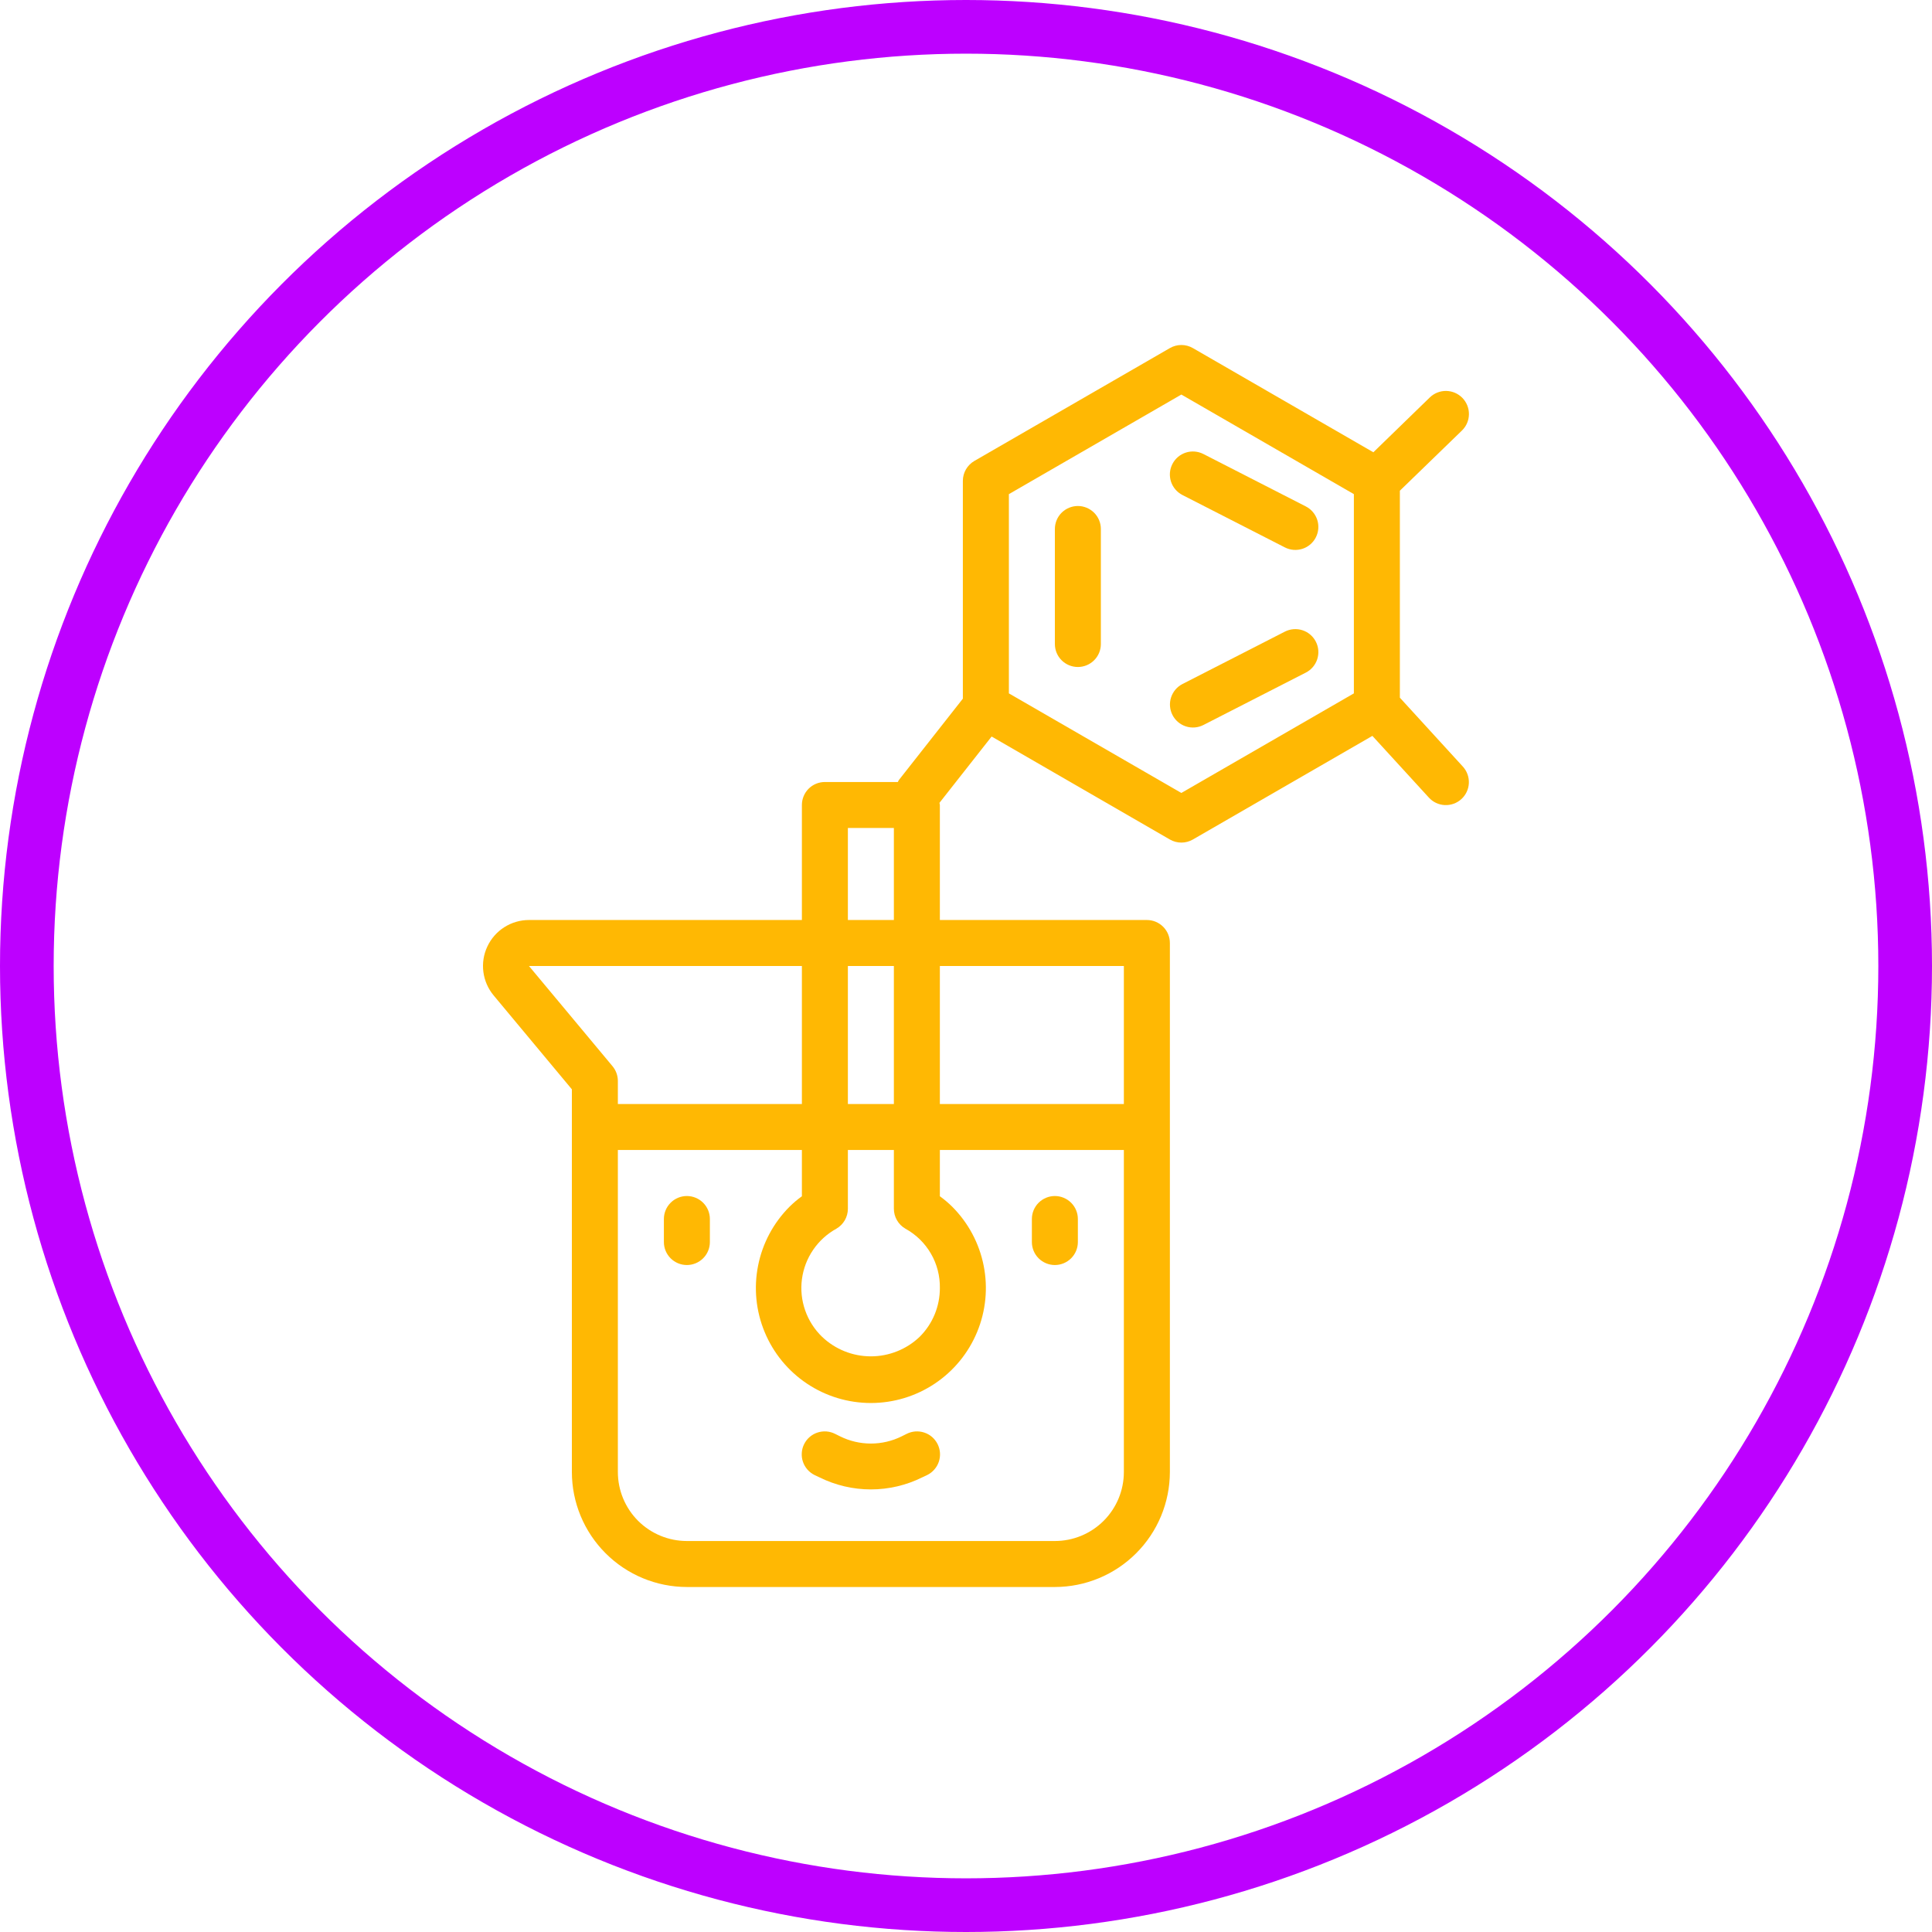 <svg width="72" height="72" viewBox="0 0 72 72" fill="none" xmlns="http://www.w3.org/2000/svg">
<circle cx="36" cy="36" r="35" stroke="#BD00FF" stroke-width="2"/>
<path d="M54.483 16.044C54.647 15.885 54.74 15.668 54.743 15.44C54.746 15.212 54.658 14.992 54.499 14.829C54.34 14.666 54.122 14.572 53.894 14.569C53.666 14.566 53.447 14.654 53.283 14.813L51.181 16.855L44.455 12.972C44.325 12.897 44.177 12.857 44.026 12.857C43.876 12.857 43.728 12.897 43.598 12.972L36.312 17.178C36.182 17.253 36.074 17.362 35.998 17.492C35.923 17.622 35.883 17.77 35.883 17.921V26.037L33.495 29.074C33.483 29.096 33.471 29.119 33.46 29.143H30.741C30.513 29.143 30.295 29.233 30.134 29.394C29.974 29.555 29.884 29.773 29.884 30V34.286H19.713C19.388 34.286 19.069 34.379 18.794 34.554C18.519 34.729 18.3 34.979 18.162 35.274C18.023 35.569 17.972 35.897 18.014 36.22C18.056 36.544 18.189 36.848 18.398 37.098L21.312 40.596V54.857C21.313 55.994 21.765 57.083 22.569 57.886C23.372 58.69 24.462 59.142 25.598 59.143H39.312C40.448 59.142 41.538 58.69 42.341 57.886C43.145 57.083 43.596 55.994 43.598 54.857V35.143C43.598 34.916 43.508 34.698 43.347 34.537C43.186 34.376 42.968 34.286 42.741 34.286H35.026V30C35.026 29.972 35.013 29.948 35.01 29.921L36.955 27.448L43.598 31.286C43.728 31.361 43.876 31.401 44.026 31.401C44.177 31.401 44.325 31.361 44.455 31.286L51.145 27.424L53.251 29.725C53.404 29.893 53.618 29.993 53.845 30.003C54.072 30.013 54.294 29.933 54.462 29.779C54.63 29.626 54.73 29.412 54.74 29.185C54.75 28.958 54.669 28.736 54.516 28.568L52.169 26.001V18.287L54.483 16.044ZM31.598 30.857H33.312V34.286H31.598V30.857ZM31.598 36H33.312V41.143H31.598V36ZM19.713 36H29.884V41.143H23.026V40.286C23.026 40.085 22.956 39.891 22.828 39.736L19.713 36ZM35.026 36H41.883V41.143H35.026V36ZM35.026 42.857H41.883V54.857C41.883 55.539 41.613 56.193 41.13 56.676C40.648 57.158 39.994 57.429 39.312 57.429H25.598C24.916 57.429 24.262 57.158 23.779 56.676C23.297 56.193 23.026 55.539 23.026 54.857V42.857H29.884V44.581C29.72 44.699 29.567 44.829 29.424 44.97C28.825 45.57 28.417 46.333 28.252 47.165C28.086 47.996 28.171 48.858 28.496 49.641C28.82 50.424 29.369 51.093 30.074 51.564C30.779 52.035 31.607 52.286 32.455 52.286C33.303 52.286 34.131 52.035 34.836 51.564C35.541 51.093 36.09 50.424 36.414 49.641C36.739 48.858 36.824 47.996 36.658 47.165C36.493 46.333 36.085 45.57 35.486 44.97C35.343 44.829 35.19 44.699 35.026 44.581V42.857ZM35.026 48C35.027 48.338 34.961 48.673 34.832 48.985C34.703 49.297 34.513 49.58 34.274 49.818C33.784 50.286 33.132 50.547 32.455 50.547C31.777 50.547 31.126 50.286 30.636 49.818C30.352 49.544 30.136 49.206 30.006 48.833C29.875 48.46 29.834 48.061 29.886 47.669C29.938 47.278 30.081 46.903 30.304 46.577C30.527 46.25 30.823 45.981 31.169 45.79C31.299 45.715 31.408 45.606 31.483 45.476C31.558 45.346 31.598 45.198 31.598 45.047V42.857H33.312V45.047C33.312 45.197 33.352 45.345 33.427 45.475C33.502 45.605 33.61 45.714 33.741 45.789C34.136 46.006 34.465 46.326 34.691 46.716C34.918 47.105 35.033 47.55 35.026 48ZM50.455 25.84L44.026 29.551L37.598 25.84V18.415L44.026 14.704L50.455 18.415V25.84Z" fill="#FFB803"/>
<path d="M40.169 18.857C39.942 18.857 39.724 18.948 39.563 19.108C39.402 19.269 39.312 19.487 39.312 19.715V24C39.312 24.228 39.402 24.446 39.563 24.606C39.724 24.767 39.942 24.857 40.169 24.857C40.397 24.857 40.614 24.767 40.775 24.606C40.936 24.446 41.026 24.228 41.026 24V19.715C41.026 19.487 40.936 19.269 40.775 19.108C40.614 18.948 40.397 18.857 40.169 18.857Z" fill="#FFB803"/>
<path d="M43.692 17.293C43.641 17.393 43.609 17.502 43.6 17.614C43.591 17.727 43.605 17.84 43.639 17.947C43.674 18.054 43.729 18.153 43.802 18.239C43.875 18.325 43.964 18.395 44.064 18.447L47.883 20.4C48.086 20.504 48.321 20.522 48.538 20.453C48.754 20.383 48.934 20.23 49.037 20.027C49.141 19.825 49.16 19.589 49.09 19.373C49.02 19.157 48.867 18.977 48.664 18.873L44.846 16.919C44.745 16.868 44.636 16.837 44.524 16.828C44.411 16.819 44.298 16.832 44.191 16.867C44.084 16.902 43.985 16.957 43.899 17.03C43.814 17.103 43.743 17.192 43.692 17.293Z" fill="#FFB803"/>
<path d="M47.883 23.539L44.068 25.491C43.967 25.542 43.878 25.613 43.805 25.699C43.732 25.785 43.677 25.884 43.642 25.991C43.572 26.208 43.591 26.443 43.695 26.646C43.798 26.848 43.978 27.001 44.195 27.071C44.411 27.141 44.647 27.122 44.849 27.018L48.664 25.066C48.765 25.015 48.854 24.944 48.927 24.858C49 24.773 49.055 24.673 49.09 24.566C49.124 24.459 49.138 24.346 49.129 24.234C49.12 24.122 49.089 24.012 49.037 23.912C48.986 23.812 48.916 23.723 48.83 23.65C48.744 23.577 48.645 23.521 48.538 23.487C48.431 23.452 48.318 23.439 48.205 23.448C48.093 23.457 47.984 23.488 47.883 23.539Z" fill="#FFB803"/>
<path d="M25.598 44.572C25.37 44.572 25.152 44.663 24.992 44.823C24.831 44.984 24.741 45.202 24.741 45.429V46.287C24.741 46.514 24.831 46.732 24.992 46.893C25.152 47.053 25.37 47.144 25.598 47.144C25.825 47.144 26.043 47.053 26.204 46.893C26.365 46.732 26.455 46.514 26.455 46.287V45.429C26.455 45.202 26.365 44.984 26.204 44.823C26.043 44.663 25.825 44.572 25.598 44.572Z" fill="#FFB803"/>
<path d="M39.312 47.144C39.539 47.144 39.757 47.053 39.918 46.893C40.079 46.732 40.169 46.514 40.169 46.287V45.429C40.169 45.202 40.079 44.984 39.918 44.823C39.757 44.663 39.539 44.572 39.312 44.572C39.085 44.572 38.867 44.663 38.706 44.823C38.545 44.984 38.455 45.202 38.455 45.429V46.287C38.455 46.514 38.545 46.732 38.706 46.893C38.867 47.053 39.085 47.144 39.312 47.144Z" fill="#FFB803"/>
<path d="M33.786 53.437L33.605 53.527C33.248 53.705 32.854 53.797 32.455 53.797C32.056 53.797 31.662 53.705 31.305 53.527L31.124 53.437C31.023 53.386 30.913 53.355 30.8 53.346C30.687 53.338 30.574 53.351 30.466 53.387C30.359 53.422 30.26 53.478 30.174 53.552C30.088 53.626 30.018 53.717 29.968 53.818C29.917 53.919 29.887 54.029 29.88 54.142C29.872 54.255 29.886 54.368 29.923 54.475C29.959 54.583 30.016 54.681 30.09 54.766C30.165 54.851 30.256 54.921 30.357 54.971L30.538 55.056C31.134 55.352 31.79 55.506 32.455 55.506C33.12 55.506 33.776 55.352 34.371 55.056L34.552 54.971C34.654 54.921 34.745 54.851 34.819 54.766C34.894 54.681 34.951 54.583 34.987 54.475C35.023 54.368 35.038 54.255 35.03 54.142C35.022 54.029 34.992 53.919 34.942 53.818C34.891 53.717 34.821 53.626 34.736 53.552C34.65 53.478 34.551 53.422 34.443 53.387C34.336 53.351 34.222 53.338 34.109 53.346C33.997 53.355 33.887 53.386 33.786 53.437Z" fill="#FFB803"/>
</svg>
